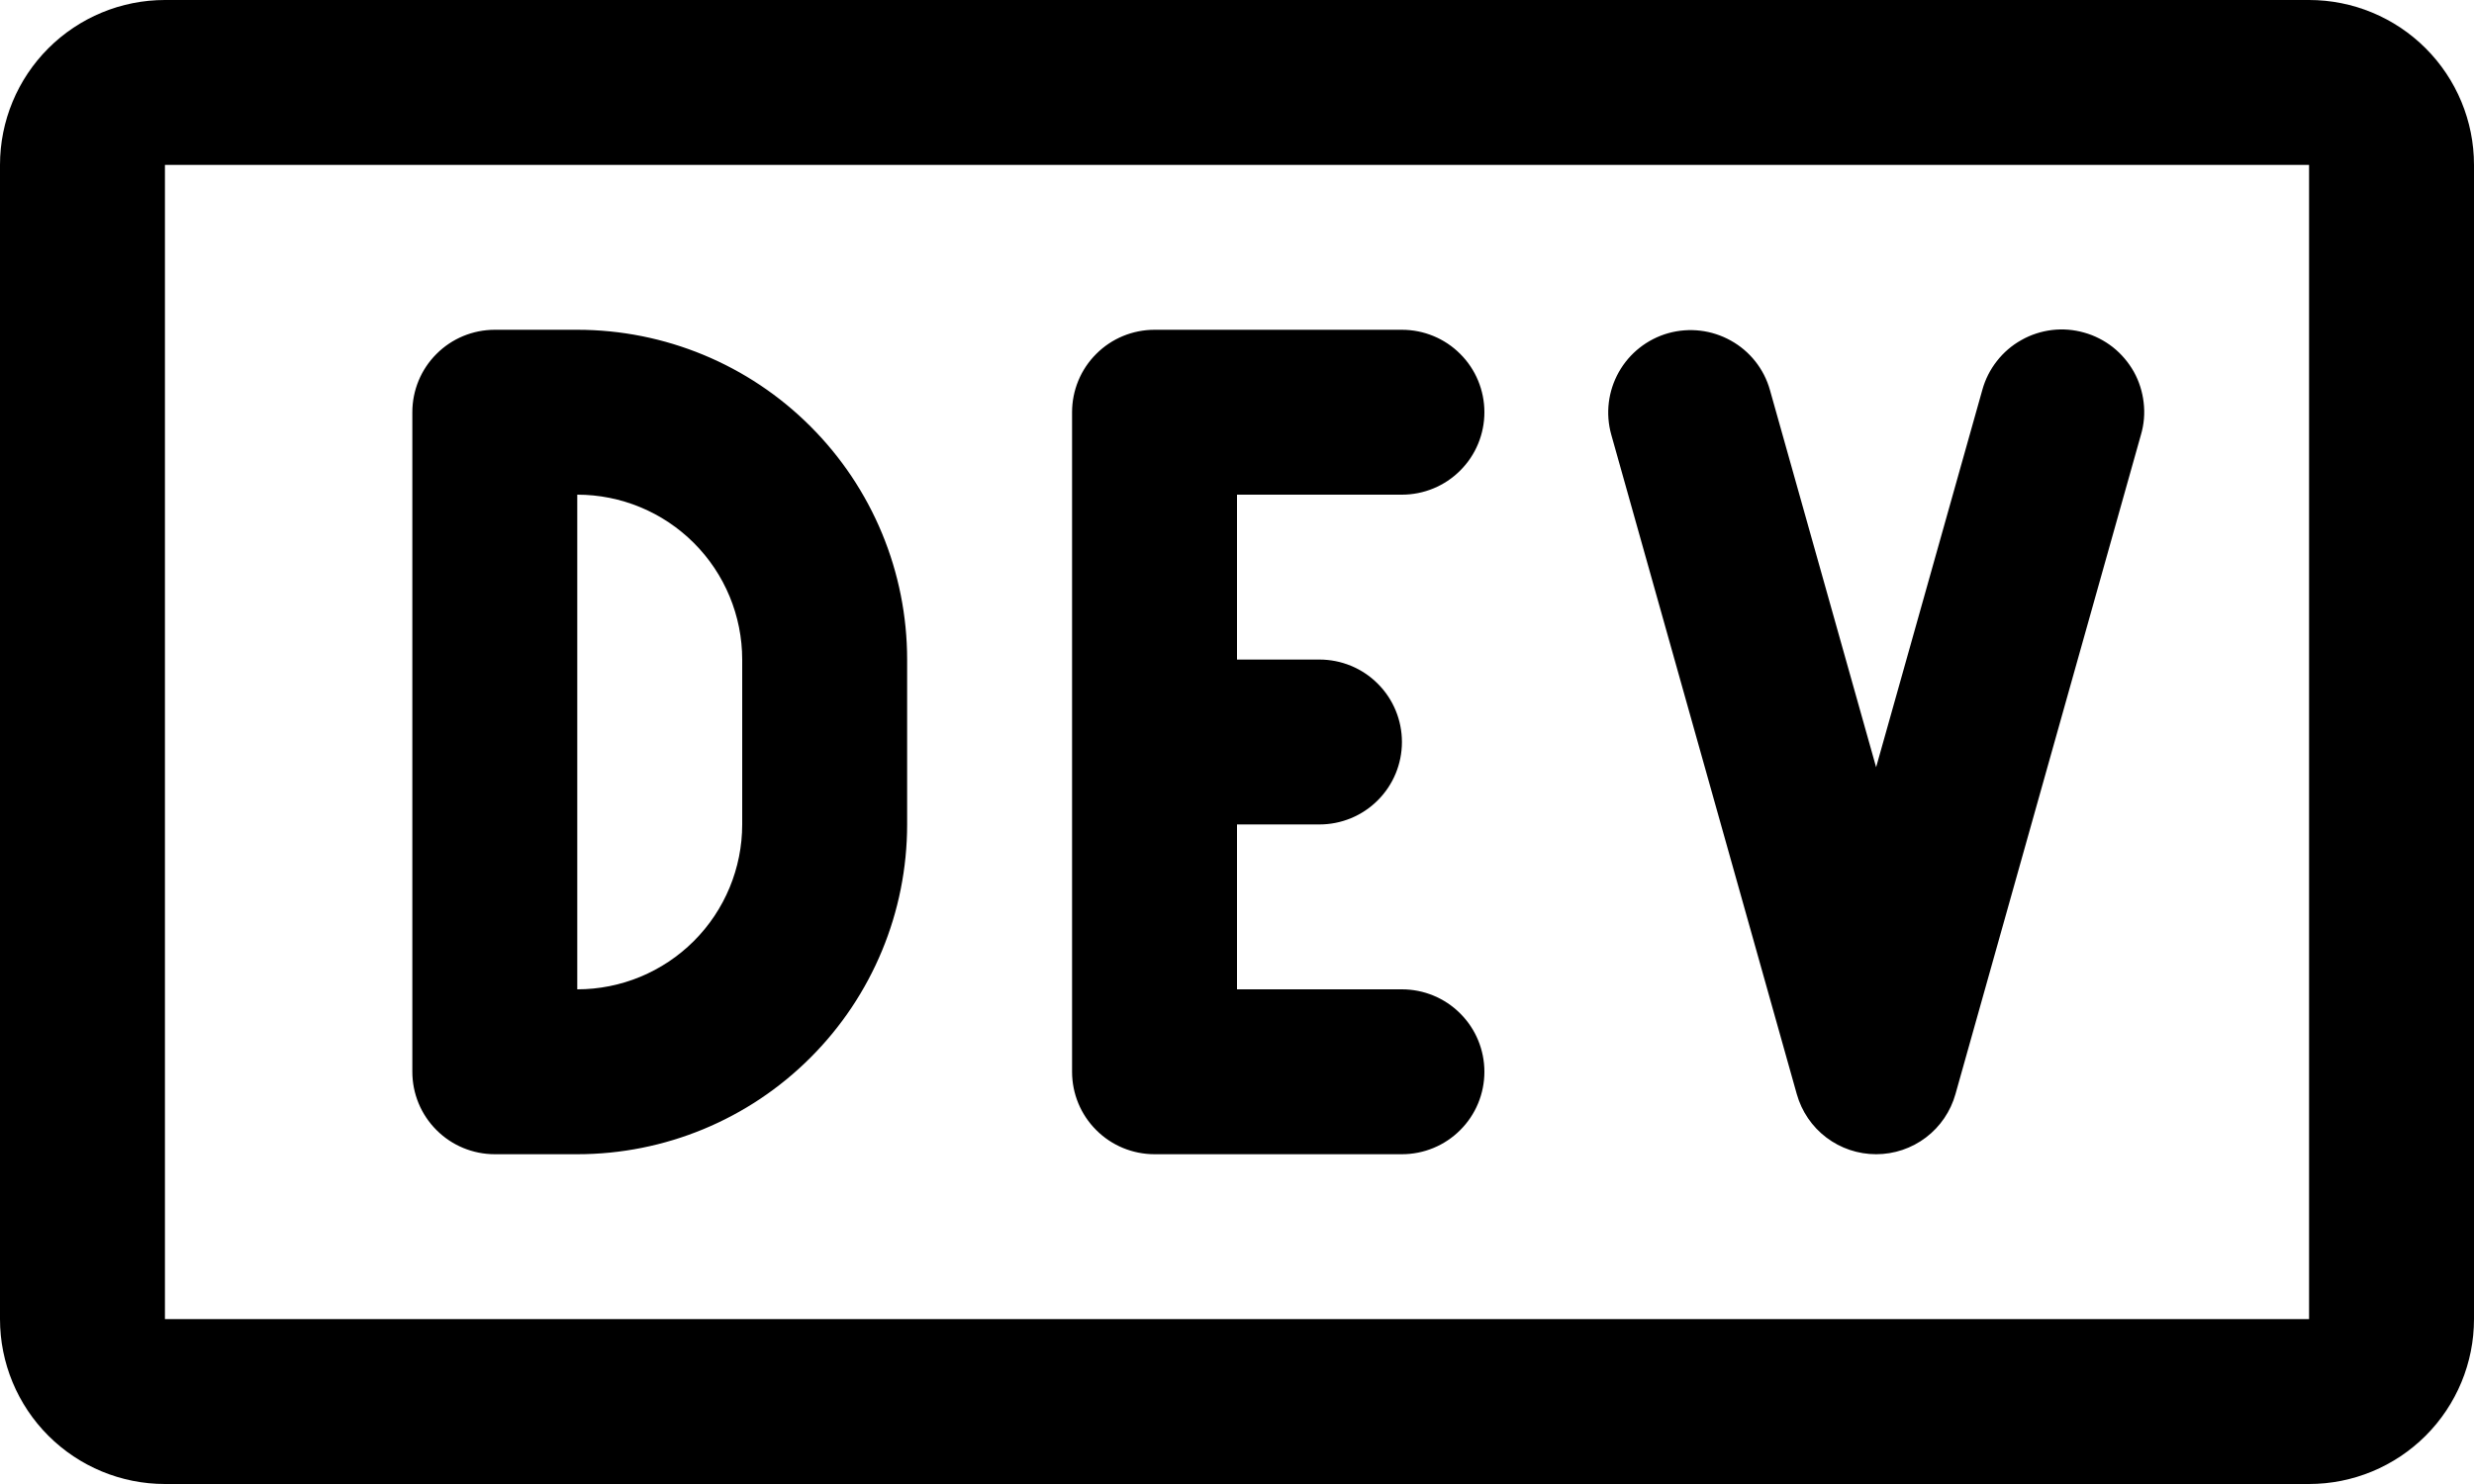 <svg width="30" height="18" viewBox="0 0 30 18" fill="none" xmlns="http://www.w3.org/2000/svg">
<path d="M28 0H2C1.47 0 0.961 0.211 0.586 0.586C0.211 0.961 0 1.47 0 2V16C0 16.53 0.211 17.039 0.586 17.414C0.961 17.789 1.47 18 2 18H28C28.53 18 29.039 17.789 29.414 17.414C29.789 17.039 30 16.53 30 16V2C30 1.47 29.789 0.961 29.414 0.586C29.039 0.211 28.53 0 28 0ZM28 16H2V2H28V16ZM15 6V8H16C16.265 8 16.52 8.105 16.707 8.293C16.895 8.48 17 8.735 17 9C17 9.265 16.895 9.52 16.707 9.707C16.52 9.895 16.265 10 16 10H15V12H17C17.265 12 17.52 12.105 17.707 12.293C17.895 12.48 18 12.735 18 13C18 13.265 17.895 13.52 17.707 13.707C17.52 13.895 17.265 14 17 14H14C13.735 14 13.48 13.895 13.293 13.707C13.105 13.52 13 13.265 13 13V5C13 4.735 13.105 4.48 13.293 4.293C13.48 4.105 13.735 4 14 4H17C17.265 4 17.52 4.105 17.707 4.293C17.895 4.48 18 4.735 18 5C18 5.265 17.895 5.52 17.707 5.707C17.52 5.895 17.265 6 17 6H15ZM25.962 5.271L23.712 13.271C23.653 13.481 23.527 13.666 23.354 13.797C23.18 13.929 22.968 14 22.75 14C22.532 14 22.32 13.929 22.146 13.797C21.973 13.666 21.847 13.481 21.788 13.271L19.538 5.271C19.467 5.016 19.5 4.744 19.63 4.513C19.759 4.283 19.975 4.113 20.23 4.041C20.485 3.97 20.757 4.002 20.988 4.131C21.219 4.259 21.39 4.474 21.462 4.729L22.75 9.306L24.038 4.729C24.073 4.602 24.133 4.483 24.214 4.38C24.295 4.276 24.396 4.189 24.511 4.125C24.625 4.06 24.752 4.019 24.882 4.003C25.013 3.987 25.146 3.998 25.272 4.034C25.399 4.069 25.517 4.13 25.621 4.211C25.724 4.293 25.81 4.394 25.875 4.509C25.939 4.624 25.979 4.751 25.994 4.881C26.01 5.012 25.999 5.145 25.962 5.271ZM7 4H6C5.735 4 5.48 4.105 5.293 4.293C5.105 4.48 5 4.735 5 5V13C5 13.265 5.105 13.52 5.293 13.707C5.48 13.895 5.735 14 6 14H7C8.061 14 9.078 13.579 9.828 12.828C10.579 12.078 11 11.061 11 10V8C11 6.939 10.579 5.922 9.828 5.172C9.078 4.421 8.061 4 7 4ZM9 10C9 10.53 8.789 11.039 8.414 11.414C8.039 11.789 7.53 12 7 12V6C7.53 6 8.039 6.211 8.414 6.586C8.789 6.961 9 7.47 9 8V10Z" fill="black"/>
</svg>
